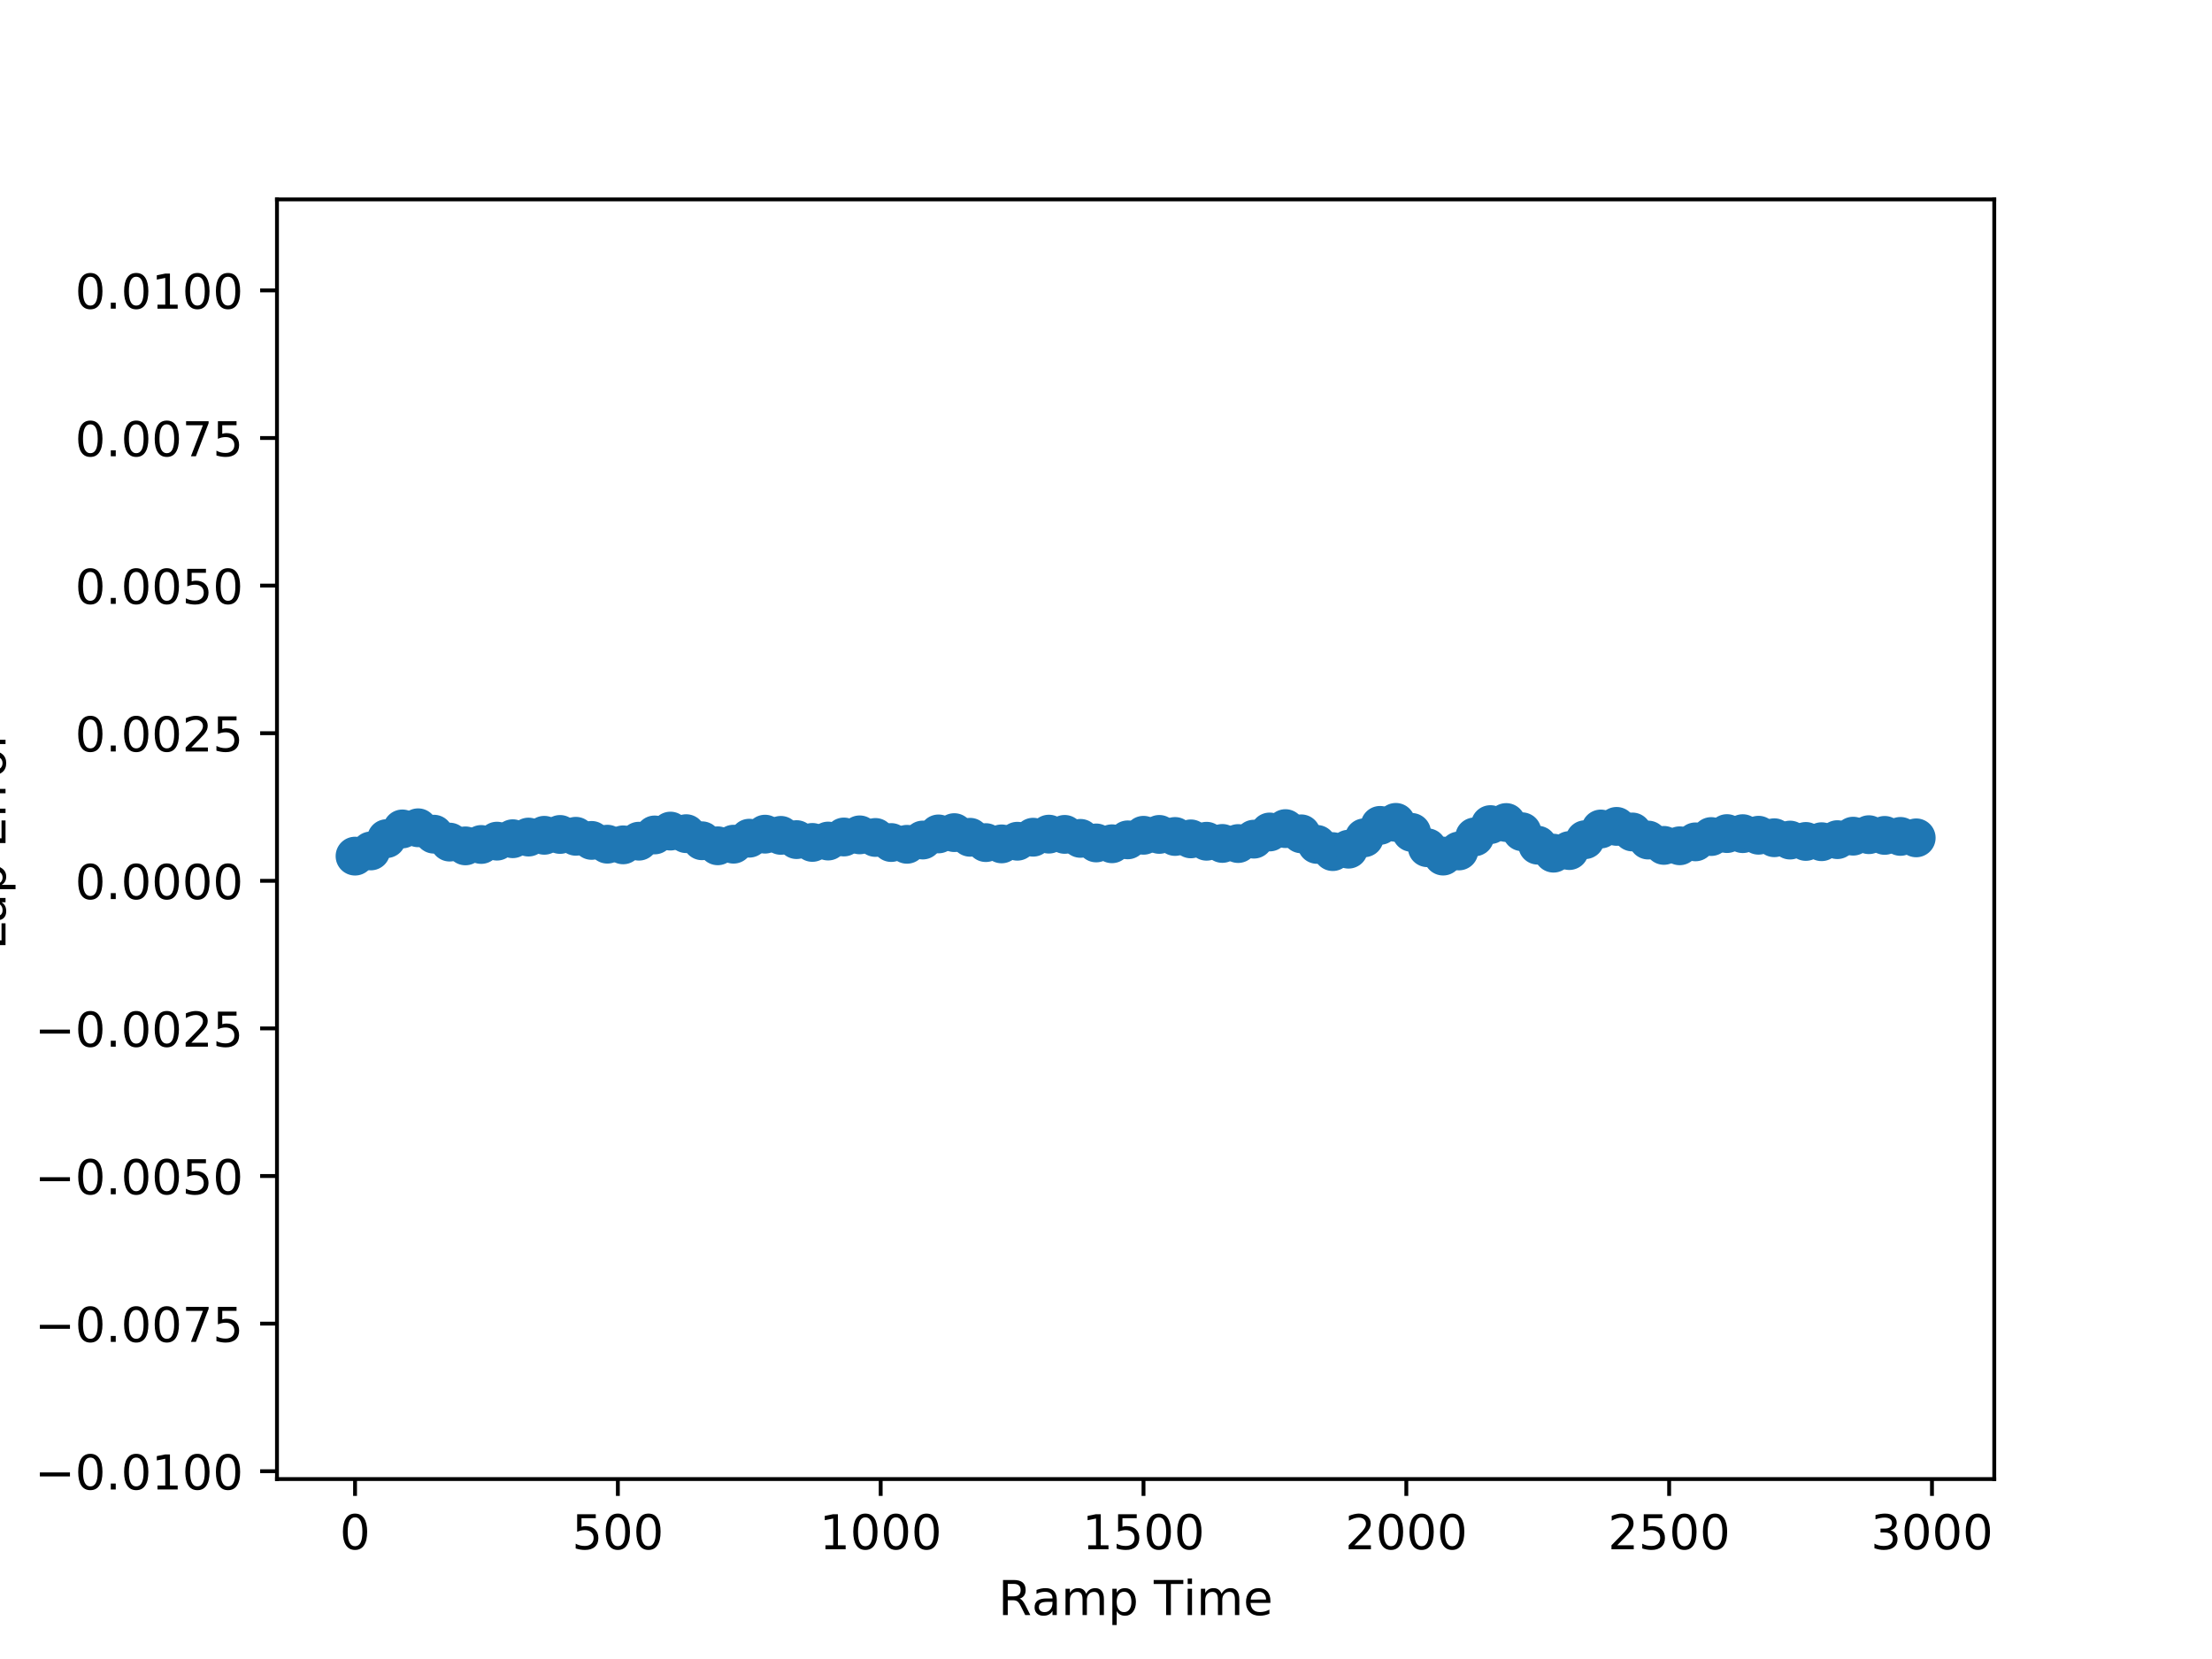 <?xml version="1.0" encoding="utf-8" standalone="no"?>
<!DOCTYPE svg PUBLIC "-//W3C//DTD SVG 1.1//EN"
  "http://www.w3.org/Graphics/SVG/1.1/DTD/svg11.dtd">
<!-- Created with matplotlib (http://matplotlib.org/) -->
<svg height="345pt" version="1.1" viewBox="0 0 460 345" width="460pt" xmlns="http://www.w3.org/2000/svg" xmlns:xlink="http://www.w3.org/1999/xlink">
 <defs>
  <style type="text/css">
*{stroke-linecap:butt;stroke-linejoin:round;}
  </style>
 </defs>
 <g id="figure_1">
  <g id="patch_1">
   <path d="M 0 345.6 
L 460.8 345.6 
L 460.8 0 
L 0 0 
z
" style="fill:#ffffff;"/>
  </g>
  <g id="axes_1">
   <g id="patch_2">
    <path d="M 57.6 307.584 
L 414.72 307.584 
L 414.72 41.472 
L 57.6 41.472 
z
" style="fill:#ffffff;"/>
   </g>
   <g id="PathCollection_1">
    <defs>
     <path d="M 0 3.536 
C 0.938 3.536 1.837 3.163 2.5 2.5 
C 3.163 1.837 3.536 0.938 3.536 0 
C 3.536 -0.938 3.163 -1.837 2.5 -2.5 
C 1.837 -3.163 0.938 -3.536 0 -3.536 
C -0.938 -3.536 -1.837 -3.163 -2.5 -2.5 
C -3.163 -1.837 -3.536 -0.938 -3.536 0 
C -3.536 0.938 -3.163 1.837 -2.5 2.5 
C -1.837 3.163 -0.938 3.536 0 3.536 
z
" id="mfcf0493845" style="stroke:#1f77b4;"/>
    </defs>
    <g clip-path="url(#pee736e57ad)">
     <use style="fill:#1f77b4;stroke:#1f77b4;" x="73.834" xlink:href="#mfcf0493845" y="178.037"/>
     <use style="fill:#1f77b4;stroke:#1f77b4;" x="77.113" xlink:href="#mfcf0493845" y="176.956"/>
     <use style="fill:#1f77b4;stroke:#1f77b4;" x="80.392" xlink:href="#mfcf0493845" y="174.398"/>
     <use style="fill:#1f77b4;stroke:#1f77b4;" x="83.671" xlink:href="#mfcf0493845" y="172.382"/>
     <use style="fill:#1f77b4;stroke:#1f77b4;" x="86.951" xlink:href="#mfcf0493845" y="172.143"/>
     <use style="fill:#1f77b4;stroke:#1f77b4;" x="90.23" xlink:href="#mfcf0493845" y="173.473"/>
     <use style="fill:#1f77b4;stroke:#1f77b4;" x="93.509" xlink:href="#mfcf0493845" y="175.12"/>
     <use style="fill:#1f77b4;stroke:#1f77b4;" x="96.789" xlink:href="#mfcf0493845" y="175.905"/>
     <use style="fill:#1f77b4;stroke:#1f77b4;" x="100.068" xlink:href="#mfcf0493845" y="175.614"/>
     <use style="fill:#1f77b4;stroke:#1f77b4;" x="103.347" xlink:href="#mfcf0493845" y="174.922"/>
     <use style="fill:#1f77b4;stroke:#1f77b4;" x="106.627" xlink:href="#mfcf0493845" y="174.419"/>
     <use style="fill:#1f77b4;stroke:#1f77b4;" x="109.906" xlink:href="#mfcf0493845" y="174.075"/>
     <use style="fill:#1f77b4;stroke:#1f77b4;" x="113.185" xlink:href="#mfcf0493845" y="173.705"/>
     <use style="fill:#1f77b4;stroke:#1f77b4;" x="116.465" xlink:href="#mfcf0493845" y="173.53"/>
     <use style="fill:#1f77b4;stroke:#1f77b4;" x="119.744" xlink:href="#mfcf0493845" y="173.911"/>
     <use style="fill:#1f77b4;stroke:#1f77b4;" x="123.023" xlink:href="#mfcf0493845" y="174.768"/>
     <use style="fill:#1f77b4;stroke:#1f77b4;" x="126.303" xlink:href="#mfcf0493845" y="175.553"/>
     <use style="fill:#1f77b4;stroke:#1f77b4;" x="129.582" xlink:href="#mfcf0493845" y="175.692"/>
     <use style="fill:#1f77b4;stroke:#1f77b4;" x="132.861" xlink:href="#mfcf0493845" y="174.93"/>
     <use style="fill:#1f77b4;stroke:#1f77b4;" x="136.141" xlink:href="#mfcf0493845" y="173.631"/>
     <use style="fill:#1f77b4;stroke:#1f77b4;" x="139.42" xlink:href="#mfcf0493845" y="172.831"/>
     <use style="fill:#1f77b4;stroke:#1f77b4;" x="142.699" xlink:href="#mfcf0493845" y="173.366"/>
     <use style="fill:#1f77b4;stroke:#1f77b4;" x="145.979" xlink:href="#mfcf0493845" y="174.842"/>
     <use style="fill:#1f77b4;stroke:#1f77b4;" x="149.258" xlink:href="#mfcf0493845" y="175.89"/>
     <use style="fill:#1f77b4;stroke:#1f77b4;" x="152.537" xlink:href="#mfcf0493845" y="175.554"/>
     <use style="fill:#1f77b4;stroke:#1f77b4;" x="155.817" xlink:href="#mfcf0493845" y="174.308"/>
     <use style="fill:#1f77b4;stroke:#1f77b4;" x="159.096" xlink:href="#mfcf0493845" y="173.469"/>
     <use style="fill:#1f77b4;stroke:#1f77b4;" x="162.375" xlink:href="#mfcf0493845" y="173.721"/>
     <use style="fill:#1f77b4;stroke:#1f77b4;" x="165.655" xlink:href="#mfcf0493845" y="174.603"/>
     <use style="fill:#1f77b4;stroke:#1f77b4;" x="168.934" xlink:href="#mfcf0493845" y="175.186"/>
     <use style="fill:#1f77b4;stroke:#1f77b4;" x="172.213" xlink:href="#mfcf0493845" y="174.901"/>
     <use style="fill:#1f77b4;stroke:#1f77b4;" x="175.493" xlink:href="#mfcf0493845" y="174.059"/>
     <use style="fill:#1f77b4;stroke:#1f77b4;" x="178.772" xlink:href="#mfcf0493845" y="173.615"/>
     <use style="fill:#1f77b4;stroke:#1f77b4;" x="182.051" xlink:href="#mfcf0493845" y="174.156"/>
     <use style="fill:#1f77b4;stroke:#1f77b4;" x="185.33" xlink:href="#mfcf0493845" y="175.21"/>
     <use style="fill:#1f77b4;stroke:#1f77b4;" x="188.61" xlink:href="#mfcf0493845" y="175.579"/>
     <use style="fill:#1f77b4;stroke:#1f77b4;" x="191.889" xlink:href="#mfcf0493845" y="174.691"/>
     <use style="fill:#1f77b4;stroke:#1f77b4;" x="195.168" xlink:href="#mfcf0493845" y="173.42"/>
     <use style="fill:#1f77b4;stroke:#1f77b4;" x="198.448" xlink:href="#mfcf0493845" y="173.149"/>
     <use style="fill:#1f77b4;stroke:#1f77b4;" x="201.727" xlink:href="#mfcf0493845" y="174.119"/>
     <use style="fill:#1f77b4;stroke:#1f77b4;" x="205.006" xlink:href="#mfcf0493845" y="175.225"/>
     <use style="fill:#1f77b4;stroke:#1f77b4;" x="208.286" xlink:href="#mfcf0493845" y="175.49"/>
     <use style="fill:#1f77b4;stroke:#1f77b4;" x="211.565" xlink:href="#mfcf0493845" y="174.94"/>
     <use style="fill:#1f77b4;stroke:#1f77b4;" x="214.844" xlink:href="#mfcf0493845" y="174.104"/>
     <use style="fill:#1f77b4;stroke:#1f77b4;" x="218.124" xlink:href="#mfcf0493845" y="173.466"/>
     <use style="fill:#1f77b4;stroke:#1f77b4;" x="221.403" xlink:href="#mfcf0493845" y="173.516"/>
     <use style="fill:#1f77b4;stroke:#1f77b4;" x="224.682" xlink:href="#mfcf0493845" y="174.344"/>
     <use style="fill:#1f77b4;stroke:#1f77b4;" x="227.962" xlink:href="#mfcf0493845" y="175.294"/>
     <use style="fill:#1f77b4;stroke:#1f77b4;" x="231.241" xlink:href="#mfcf0493845" y="175.466"/>
     <use style="fill:#1f77b4;stroke:#1f77b4;" x="234.52" xlink:href="#mfcf0493845" y="174.654"/>
     <use style="fill:#1f77b4;stroke:#1f77b4;" x="237.8" xlink:href="#mfcf0493845" y="173.702"/>
     <use style="fill:#1f77b4;stroke:#1f77b4;" x="241.079" xlink:href="#mfcf0493845" y="173.521"/>
     <use style="fill:#1f77b4;stroke:#1f77b4;" x="244.358" xlink:href="#mfcf0493845" y="173.951"/>
     <use style="fill:#1f77b4;stroke:#1f77b4;" x="247.638" xlink:href="#mfcf0493845" y="174.45"/>
     <use style="fill:#1f77b4;stroke:#1f77b4;" x="250.917" xlink:href="#mfcf0493845" y="174.943"/>
     <use style="fill:#1f77b4;stroke:#1f77b4;" x="254.196" xlink:href="#mfcf0493845" y="175.398"/>
     <use style="fill:#1f77b4;stroke:#1f77b4;" x="257.476" xlink:href="#mfcf0493845" y="175.421"/>
     <use style="fill:#1f77b4;stroke:#1f77b4;" x="260.755" xlink:href="#mfcf0493845" y="174.508"/>
     <use style="fill:#1f77b4;stroke:#1f77b4;" x="264.034" xlink:href="#mfcf0493845" y="173.016"/>
     <use style="fill:#1f77b4;stroke:#1f77b4;" x="267.314" xlink:href="#mfcf0493845" y="172.317"/>
     <use style="fill:#1f77b4;stroke:#1f77b4;" x="270.593" xlink:href="#mfcf0493845" y="173.402"/>
     <use style="fill:#1f77b4;stroke:#1f77b4;" x="273.872" xlink:href="#mfcf0493845" y="175.599"/>
     <use style="fill:#1f77b4;stroke:#1f77b4;" x="277.152" xlink:href="#mfcf0493845" y="177.098"/>
     <use style="fill:#1f77b4;stroke:#1f77b4;" x="280.431" xlink:href="#mfcf0493845" y="176.592"/>
     <use style="fill:#1f77b4;stroke:#1f77b4;" x="283.71" xlink:href="#mfcf0493845" y="174.225"/>
     <use style="fill:#1f77b4;stroke:#1f77b4;" x="286.99" xlink:href="#mfcf0493845" y="171.642"/>
     <use style="fill:#1f77b4;stroke:#1f77b4;" x="290.269" xlink:href="#mfcf0493845" y="171.019"/>
     <use style="fill:#1f77b4;stroke:#1f77b4;" x="293.548" xlink:href="#mfcf0493845" y="173.103"/>
     <use style="fill:#1f77b4;stroke:#1f77b4;" x="296.827" xlink:href="#mfcf0493845" y="176.291"/>
     <use style="fill:#1f77b4;stroke:#1f77b4;" x="300.107" xlink:href="#mfcf0493845" y="178.028"/>
     <use style="fill:#1f77b4;stroke:#1f77b4;" x="303.386" xlink:href="#mfcf0493845" y="176.963"/>
     <use style="fill:#1f77b4;stroke:#1f77b4;" x="306.665" xlink:href="#mfcf0493845" y="174.034"/>
     <use style="fill:#1f77b4;stroke:#1f77b4;" x="309.945" xlink:href="#mfcf0493845" y="171.481"/>
     <use style="fill:#1f77b4;stroke:#1f77b4;" x="313.224" xlink:href="#mfcf0493845" y="171.049"/>
     <use style="fill:#1f77b4;stroke:#1f77b4;" x="316.503" xlink:href="#mfcf0493845" y="172.967"/>
     <use style="fill:#1f77b4;stroke:#1f77b4;" x="319.783" xlink:href="#mfcf0493845" y="175.762"/>
     <use style="fill:#1f77b4;stroke:#1f77b4;" x="323.062" xlink:href="#mfcf0493845" y="177.423"/>
     <use style="fill:#1f77b4;stroke:#1f77b4;" x="326.341" xlink:href="#mfcf0493845" y="176.883"/>
     <use style="fill:#1f77b4;stroke:#1f77b4;" x="329.621" xlink:href="#mfcf0493845" y="174.618"/>
     <use style="fill:#1f77b4;stroke:#1f77b4;" x="332.9" xlink:href="#mfcf0493845" y="172.394"/>
     <use style="fill:#1f77b4;stroke:#1f77b4;" x="336.179" xlink:href="#mfcf0493845" y="171.853"/>
     <use style="fill:#1f77b4;stroke:#1f77b4;" x="339.459" xlink:href="#mfcf0493845" y="173.014"/>
     <use style="fill:#1f77b4;stroke:#1f77b4;" x="342.738" xlink:href="#mfcf0493845" y="174.694"/>
     <use style="fill:#1f77b4;stroke:#1f77b4;" x="346.017" xlink:href="#mfcf0493845" y="175.806"/>
     <use style="fill:#1f77b4;stroke:#1f77b4;" x="349.297" xlink:href="#mfcf0493845" y="175.888"/>
     <use style="fill:#1f77b4;stroke:#1f77b4;" x="352.576" xlink:href="#mfcf0493845" y="175.072"/>
     <use style="fill:#1f77b4;stroke:#1f77b4;" x="355.855" xlink:href="#mfcf0493845" y="173.965"/>
     <use style="fill:#1f77b4;stroke:#1f77b4;" x="359.135" xlink:href="#mfcf0493845" y="173.35"/>
     <use style="fill:#1f77b4;stroke:#1f77b4;" x="362.414" xlink:href="#mfcf0493845" y="173.365"/>
     <use style="fill:#1f77b4;stroke:#1f77b4;" x="365.693" xlink:href="#mfcf0493845" y="173.692"/>
     <use style="fill:#1f77b4;stroke:#1f77b4;" x="368.973" xlink:href="#mfcf0493845" y="174.213"/>
     <use style="fill:#1f77b4;stroke:#1f77b4;" x="372.252" xlink:href="#mfcf0493845" y="174.699"/>
     <use style="fill:#1f77b4;stroke:#1f77b4;" x="375.531" xlink:href="#mfcf0493845" y="174.982"/>
     <use style="fill:#1f77b4;stroke:#1f77b4;" x="378.811" xlink:href="#mfcf0493845" y="175.038"/>
     <use style="fill:#1f77b4;stroke:#1f77b4;" x="382.09" xlink:href="#mfcf0493845" y="174.611"/>
     <use style="fill:#1f77b4;stroke:#1f77b4;" x="385.369" xlink:href="#mfcf0493845" y="173.887"/>
     <use style="fill:#1f77b4;stroke:#1f77b4;" x="388.649" xlink:href="#mfcf0493845" y="173.578"/>
     <use style="fill:#1f77b4;stroke:#1f77b4;" x="391.928" xlink:href="#mfcf0493845" y="173.727"/>
     <use style="fill:#1f77b4;stroke:#1f77b4;" x="395.207" xlink:href="#mfcf0493845" y="173.937"/>
     <use style="fill:#1f77b4;stroke:#1f77b4;" x="398.486" xlink:href="#mfcf0493845" y="174.238"/>
    </g>
   </g>
   <g id="matplotlib.axis_1">
    <g id="xtick_1">
     <g id="line2d_1">
      <defs>
       <path d="M 0 0 
L 0 3.5 
" id="mc3923e5947" style="stroke:#000000;stroke-width:0.8;"/>
      </defs>
      <g>
       <use style="stroke:#000000;stroke-width:0.8;" x="73.834" xlink:href="#mc3923e5947" y="307.584"/>
      </g>
     </g>
     <g id="text_1">
      <!-- 0 -->
      <defs>
       <path d="M 31.781 66.406 
Q 24.172 66.406 20.328 58.906 
Q 16.5 51.422 16.5 36.375 
Q 16.5 21.391 20.328 13.891 
Q 24.172 6.391 31.781 6.391 
Q 39.453 6.391 43.281 13.891 
Q 47.125 21.391 47.125 36.375 
Q 47.125 51.422 43.281 58.906 
Q 39.453 66.406 31.781 66.406 
M 31.781 74.219 
Q 44.047 74.219 50.516 64.516 
Q 56.984 54.828 56.984 36.375 
Q 56.984 17.969 50.516 8.266 
Q 44.047 -1.422 31.781 -1.422 
Q 19.531 -1.422 13.062 8.266 
Q 6.594 17.969 6.594 36.375 
Q 6.594 54.828 13.062 64.516 
Q 19.531 74.219 31.781 74.219 
" id="DejaVuSans-30"/>
      </defs>
      <g transform="translate(70.652 322.182)scale(0.1 -0.1)">
       <use xlink:href="#DejaVuSans-30"/>
      </g>
     </g>
    </g>
    <g id="xtick_2">
     <g id="line2d_2">
      <g>
       <use style="stroke:#000000;stroke-width:0.8;" x="128.489" xlink:href="#mc3923e5947" y="307.584"/>
      </g>
     </g>
     <g id="text_2">
      <!-- 500 -->
      <defs>
       <path d="M 10.797 72.906 
L 49.516 72.906 
L 49.516 64.594 
L 19.828 64.594 
L 19.828 46.734 
Q 21.969 47.469 24.109 47.828 
Q 26.266 48.188 28.422 48.188 
Q 40.625 48.188 47.75 41.5 
Q 54.891 34.812 54.891 23.391 
Q 54.891 11.625 47.562 5.094 
Q 40.234 -1.422 26.906 -1.422 
Q 22.312 -1.422 17.547 -0.641 
Q 12.797 0.141 7.719 1.703 
L 7.719 11.625 
Q 12.109 9.234 16.797 8.062 
Q 21.484 6.891 26.703 6.891 
Q 35.156 6.891 40.078 11.328 
Q 45.016 15.766 45.016 23.391 
Q 45.016 31 40.078 35.438 
Q 35.156 39.891 26.703 39.891 
Q 22.75 39.891 18.812 39.016 
Q 14.891 38.141 10.797 36.281 
z
" id="DejaVuSans-35"/>
      </defs>
      <g transform="translate(118.945 322.182)scale(0.1 -0.1)">
       <use xlink:href="#DejaVuSans-35"/>
       <use x="63.623" xlink:href="#DejaVuSans-30"/>
       <use x="127.246" xlink:href="#DejaVuSans-30"/>
      </g>
     </g>
    </g>
    <g id="xtick_3">
     <g id="line2d_3">
      <g>
       <use style="stroke:#000000;stroke-width:0.8;" x="183.144" xlink:href="#mc3923e5947" y="307.584"/>
      </g>
     </g>
     <g id="text_3">
      <!-- 1000 -->
      <defs>
       <path d="M 12.406 8.297 
L 28.516 8.297 
L 28.516 63.922 
L 10.984 60.406 
L 10.984 69.391 
L 28.422 72.906 
L 38.281 72.906 
L 38.281 8.297 
L 54.391 8.297 
L 54.391 0 
L 12.406 0 
z
" id="DejaVuSans-31"/>
      </defs>
      <g transform="translate(170.419 322.182)scale(0.1 -0.1)">
       <use xlink:href="#DejaVuSans-31"/>
       <use x="63.623" xlink:href="#DejaVuSans-30"/>
       <use x="127.246" xlink:href="#DejaVuSans-30"/>
       <use x="190.869" xlink:href="#DejaVuSans-30"/>
      </g>
     </g>
    </g>
    <g id="xtick_4">
     <g id="line2d_4">
      <g>
       <use style="stroke:#000000;stroke-width:0.8;" x="237.8" xlink:href="#mc3923e5947" y="307.584"/>
      </g>
     </g>
     <g id="text_4">
      <!-- 1500 -->
      <g transform="translate(225.075 322.182)scale(0.1 -0.1)">
       <use xlink:href="#DejaVuSans-31"/>
       <use x="63.623" xlink:href="#DejaVuSans-35"/>
       <use x="127.246" xlink:href="#DejaVuSans-30"/>
       <use x="190.869" xlink:href="#DejaVuSans-30"/>
      </g>
     </g>
    </g>
    <g id="xtick_5">
     <g id="line2d_5">
      <g>
       <use style="stroke:#000000;stroke-width:0.8;" x="292.455" xlink:href="#mc3923e5947" y="307.584"/>
      </g>
     </g>
     <g id="text_5">
      <!-- 2000 -->
      <defs>
       <path d="M 19.188 8.297 
L 53.609 8.297 
L 53.609 0 
L 7.328 0 
L 7.328 8.297 
Q 12.938 14.109 22.625 23.891 
Q 32.328 33.688 34.812 36.531 
Q 39.547 41.844 41.422 45.531 
Q 43.312 49.219 43.312 52.781 
Q 43.312 58.594 39.234 62.25 
Q 35.156 65.922 28.609 65.922 
Q 23.969 65.922 18.812 64.312 
Q 13.672 62.703 7.812 59.422 
L 7.812 69.391 
Q 13.766 71.781 18.938 73 
Q 24.125 74.219 28.422 74.219 
Q 39.75 74.219 46.484 68.547 
Q 53.219 62.891 53.219 53.422 
Q 53.219 48.922 51.531 44.891 
Q 49.859 40.875 45.406 35.406 
Q 44.188 33.984 37.641 27.219 
Q 31.109 20.453 19.188 8.297 
" id="DejaVuSans-32"/>
      </defs>
      <g transform="translate(279.73 322.182)scale(0.1 -0.1)">
       <use xlink:href="#DejaVuSans-32"/>
       <use x="63.623" xlink:href="#DejaVuSans-30"/>
       <use x="127.246" xlink:href="#DejaVuSans-30"/>
       <use x="190.869" xlink:href="#DejaVuSans-30"/>
      </g>
     </g>
    </g>
    <g id="xtick_6">
     <g id="line2d_6">
      <g>
       <use style="stroke:#000000;stroke-width:0.8;" x="347.11" xlink:href="#mc3923e5947" y="307.584"/>
      </g>
     </g>
     <g id="text_6">
      <!-- 2500 -->
      <g transform="translate(334.385 322.182)scale(0.1 -0.1)">
       <use xlink:href="#DejaVuSans-32"/>
       <use x="63.623" xlink:href="#DejaVuSans-35"/>
       <use x="127.246" xlink:href="#DejaVuSans-30"/>
       <use x="190.869" xlink:href="#DejaVuSans-30"/>
      </g>
     </g>
    </g>
    <g id="xtick_7">
     <g id="line2d_7">
      <g>
       <use style="stroke:#000000;stroke-width:0.8;" x="401.766" xlink:href="#mc3923e5947" y="307.584"/>
      </g>
     </g>
     <g id="text_7">
      <!-- 3000 -->
      <defs>
       <path d="M 40.578 39.312 
Q 47.656 37.797 51.625 33 
Q 55.609 28.219 55.609 21.188 
Q 55.609 10.406 48.188 4.484 
Q 40.766 -1.422 27.094 -1.422 
Q 22.516 -1.422 17.656 -0.516 
Q 12.797 0.391 7.625 2.203 
L 7.625 11.719 
Q 11.719 9.328 16.594 8.109 
Q 21.484 6.891 26.812 6.891 
Q 36.078 6.891 40.938 10.547 
Q 45.797 14.203 45.797 21.188 
Q 45.797 27.641 41.281 31.266 
Q 36.766 34.906 28.719 34.906 
L 20.219 34.906 
L 20.219 43.016 
L 29.109 43.016 
Q 36.375 43.016 40.234 45.922 
Q 44.094 48.828 44.094 54.297 
Q 44.094 59.906 40.109 62.906 
Q 36.141 65.922 28.719 65.922 
Q 24.656 65.922 20.016 65.031 
Q 15.375 64.156 9.812 62.312 
L 9.812 71.094 
Q 15.438 72.656 20.344 73.438 
Q 25.25 74.219 29.594 74.219 
Q 40.828 74.219 47.359 69.109 
Q 53.906 64.016 53.906 55.328 
Q 53.906 49.266 50.438 45.094 
Q 46.969 40.922 40.578 39.312 
" id="DejaVuSans-33"/>
      </defs>
      <g transform="translate(389.041 322.182)scale(0.1 -0.1)">
       <use xlink:href="#DejaVuSans-33"/>
       <use x="63.623" xlink:href="#DejaVuSans-30"/>
       <use x="127.246" xlink:href="#DejaVuSans-30"/>
       <use x="190.869" xlink:href="#DejaVuSans-30"/>
      </g>
     </g>
    </g>
    <g id="text_8">
     <!-- Ramp Time -->
     <defs>
      <path d="M 44.391 34.188 
Q 47.562 33.109 50.562 29.594 
Q 53.562 26.078 56.594 19.922 
L 66.609 0 
L 56 0 
L 46.688 18.703 
Q 43.062 26.031 39.672 28.422 
Q 36.281 30.812 30.422 30.812 
L 19.672 30.812 
L 19.672 0 
L 9.812 0 
L 9.812 72.906 
L 32.078 72.906 
Q 44.578 72.906 50.734 67.672 
Q 56.891 62.453 56.891 51.906 
Q 56.891 45.016 53.688 40.469 
Q 50.484 35.938 44.391 34.188 
M 19.672 64.797 
L 19.672 38.922 
L 32.078 38.922 
Q 39.203 38.922 42.844 42.219 
Q 46.484 45.516 46.484 51.906 
Q 46.484 58.297 42.844 61.547 
Q 39.203 64.797 32.078 64.797 
z
" id="DejaVuSans-52"/>
      <path d="M 34.281 27.484 
Q 23.391 27.484 19.188 25 
Q 14.984 22.516 14.984 16.5 
Q 14.984 11.719 18.141 8.906 
Q 21.297 6.109 26.703 6.109 
Q 34.188 6.109 38.703 11.406 
Q 43.219 16.703 43.219 25.484 
L 43.219 27.484 
z
M 52.203 31.203 
L 52.203 0 
L 43.219 0 
L 43.219 8.297 
Q 40.141 3.328 35.547 0.953 
Q 30.953 -1.422 24.312 -1.422 
Q 15.922 -1.422 10.953 3.297 
Q 6 8.016 6 15.922 
Q 6 25.141 12.172 29.828 
Q 18.359 34.516 30.609 34.516 
L 43.219 34.516 
L 43.219 35.406 
Q 43.219 41.609 39.141 45 
Q 35.062 48.391 27.688 48.391 
Q 23 48.391 18.547 47.266 
Q 14.109 46.141 10.016 43.891 
L 10.016 52.203 
Q 14.938 54.109 19.578 55.047 
Q 24.219 56 28.609 56 
Q 40.484 56 46.344 49.844 
Q 52.203 43.703 52.203 31.203 
" id="DejaVuSans-61"/>
      <path d="M 52 44.188 
Q 55.375 50.25 60.062 53.125 
Q 64.75 56 71.094 56 
Q 79.641 56 84.281 50.016 
Q 88.922 44.047 88.922 33.016 
L 88.922 0 
L 79.891 0 
L 79.891 32.719 
Q 79.891 40.578 77.094 44.375 
Q 74.312 48.188 68.609 48.188 
Q 61.625 48.188 57.562 43.547 
Q 53.516 38.922 53.516 30.906 
L 53.516 0 
L 44.484 0 
L 44.484 32.719 
Q 44.484 40.625 41.703 44.406 
Q 38.922 48.188 33.109 48.188 
Q 26.219 48.188 22.156 43.531 
Q 18.109 38.875 18.109 30.906 
L 18.109 0 
L 9.078 0 
L 9.078 54.688 
L 18.109 54.688 
L 18.109 46.188 
Q 21.188 51.219 25.484 53.609 
Q 29.781 56 35.688 56 
Q 41.656 56 45.828 52.969 
Q 50 49.953 52 44.188 
" id="DejaVuSans-6d"/>
      <path d="M 18.109 8.203 
L 18.109 -20.797 
L 9.078 -20.797 
L 9.078 54.688 
L 18.109 54.688 
L 18.109 46.391 
Q 20.953 51.266 25.266 53.625 
Q 29.594 56 35.594 56 
Q 45.562 56 51.781 48.094 
Q 58.016 40.188 58.016 27.297 
Q 58.016 14.406 51.781 6.484 
Q 45.562 -1.422 35.594 -1.422 
Q 29.594 -1.422 25.266 0.953 
Q 20.953 3.328 18.109 8.203 
M 48.688 27.297 
Q 48.688 37.203 44.609 42.844 
Q 40.531 48.484 33.406 48.484 
Q 26.266 48.484 22.188 42.844 
Q 18.109 37.203 18.109 27.297 
Q 18.109 17.391 22.188 11.75 
Q 26.266 6.109 33.406 6.109 
Q 40.531 6.109 44.609 11.75 
Q 48.688 17.391 48.688 27.297 
" id="DejaVuSans-70"/>
      <path id="DejaVuSans-20"/>
      <path d="M -0.297 72.906 
L 61.375 72.906 
L 61.375 64.594 
L 35.5 64.594 
L 35.5 0 
L 25.594 0 
L 25.594 64.594 
L -0.297 64.594 
z
" id="DejaVuSans-54"/>
      <path d="M 9.422 54.688 
L 18.406 54.688 
L 18.406 0 
L 9.422 0 
z
M 9.422 75.984 
L 18.406 75.984 
L 18.406 64.594 
L 9.422 64.594 
z
" id="DejaVuSans-69"/>
      <path d="M 56.203 29.594 
L 56.203 25.203 
L 14.891 25.203 
Q 15.484 15.922 20.484 11.062 
Q 25.484 6.203 34.422 6.203 
Q 39.594 6.203 44.453 7.469 
Q 49.312 8.734 54.109 11.281 
L 54.109 2.781 
Q 49.266 0.734 44.188 -0.344 
Q 39.109 -1.422 33.891 -1.422 
Q 20.797 -1.422 13.156 6.188 
Q 5.516 13.812 5.516 26.812 
Q 5.516 40.234 12.766 48.109 
Q 20.016 56 32.328 56 
Q 43.359 56 49.781 48.891 
Q 56.203 41.797 56.203 29.594 
M 47.219 32.234 
Q 47.125 39.594 43.094 43.984 
Q 39.062 48.391 32.422 48.391 
Q 24.906 48.391 20.391 44.141 
Q 15.875 39.891 15.188 32.172 
z
" id="DejaVuSans-65"/>
     </defs>
     <g transform="translate(207.602 335.861)scale(0.1 -0.1)">
      <use xlink:href="#DejaVuSans-52"/>
      <use x="69.451" xlink:href="#DejaVuSans-61"/>
      <use x="130.73" xlink:href="#DejaVuSans-6d"/>
      <use x="228.143" xlink:href="#DejaVuSans-70"/>
      <use x="291.619" xlink:href="#DejaVuSans-20"/>
      <use x="323.406" xlink:href="#DejaVuSans-54"/>
      <use x="384.443" xlink:href="#DejaVuSans-69"/>
      <use x="412.227" xlink:href="#DejaVuSans-6d"/>
      <use x="509.639" xlink:href="#DejaVuSans-65"/>
     </g>
    </g>
   </g>
   <g id="matplotlib.axis_2">
    <g id="ytick_1">
     <g id="line2d_8">
      <defs>
       <path d="M 0 0 
L -3.5 0 
" id="mc61cbb0ae3" style="stroke:#000000;stroke-width:0.8;"/>
      </defs>
      <g>
       <use style="stroke:#000000;stroke-width:0.8;" x="57.6" xlink:href="#mc61cbb0ae3" y="305.952"/>
      </g>
     </g>
     <g id="text_9">
      <!-- −0.0100 -->
      <defs>
       <path d="M 10.594 35.5 
L 73.188 35.5 
L 73.188 27.203 
L 10.594 27.203 
z
" id="DejaVuSans-2212"/>
       <path d="M 10.688 12.406 
L 21 12.406 
L 21 0 
L 10.688 0 
z
" id="DejaVuSans-2e"/>
      </defs>
      <g transform="translate(7.23 309.751)scale(0.1 -0.1)">
       <use xlink:href="#DejaVuSans-2212"/>
       <use x="83.789" xlink:href="#DejaVuSans-30"/>
       <use x="147.412" xlink:href="#DejaVuSans-2e"/>
       <use x="179.199" xlink:href="#DejaVuSans-30"/>
       <use x="242.822" xlink:href="#DejaVuSans-31"/>
       <use x="306.445" xlink:href="#DejaVuSans-30"/>
       <use x="370.068" xlink:href="#DejaVuSans-30"/>
      </g>
     </g>
    </g>
    <g id="ytick_2">
     <g id="line2d_9">
      <g>
       <use style="stroke:#000000;stroke-width:0.8;" x="57.6" xlink:href="#mc61cbb0ae3" y="275.256"/>
      </g>
     </g>
     <g id="text_10">
      <!-- −0.0075 -->
      <defs>
       <path d="M 8.203 72.906 
L 55.078 72.906 
L 55.078 68.703 
L 28.609 0 
L 18.312 0 
L 43.219 64.594 
L 8.203 64.594 
z
" id="DejaVuSans-37"/>
      </defs>
      <g transform="translate(7.23 279.056)scale(0.1 -0.1)">
       <use xlink:href="#DejaVuSans-2212"/>
       <use x="83.789" xlink:href="#DejaVuSans-30"/>
       <use x="147.412" xlink:href="#DejaVuSans-2e"/>
       <use x="179.199" xlink:href="#DejaVuSans-30"/>
       <use x="242.822" xlink:href="#DejaVuSans-30"/>
       <use x="306.445" xlink:href="#DejaVuSans-37"/>
       <use x="370.068" xlink:href="#DejaVuSans-35"/>
      </g>
     </g>
    </g>
    <g id="ytick_3">
     <g id="line2d_10">
      <g>
       <use style="stroke:#000000;stroke-width:0.8;" x="57.6" xlink:href="#mc61cbb0ae3" y="244.561"/>
      </g>
     </g>
     <g id="text_11">
      <!-- −0.0050 -->
      <g transform="translate(7.23 248.36)scale(0.1 -0.1)">
       <use xlink:href="#DejaVuSans-2212"/>
       <use x="83.789" xlink:href="#DejaVuSans-30"/>
       <use x="147.412" xlink:href="#DejaVuSans-2e"/>
       <use x="179.199" xlink:href="#DejaVuSans-30"/>
       <use x="242.822" xlink:href="#DejaVuSans-30"/>
       <use x="306.445" xlink:href="#DejaVuSans-35"/>
       <use x="370.068" xlink:href="#DejaVuSans-30"/>
      </g>
     </g>
    </g>
    <g id="ytick_4">
     <g id="line2d_11">
      <g>
       <use style="stroke:#000000;stroke-width:0.8;" x="57.6" xlink:href="#mc61cbb0ae3" y="213.866"/>
      </g>
     </g>
     <g id="text_12">
      <!-- −0.0025 -->
      <g transform="translate(7.23 217.665)scale(0.1 -0.1)">
       <use xlink:href="#DejaVuSans-2212"/>
       <use x="83.789" xlink:href="#DejaVuSans-30"/>
       <use x="147.412" xlink:href="#DejaVuSans-2e"/>
       <use x="179.199" xlink:href="#DejaVuSans-30"/>
       <use x="242.822" xlink:href="#DejaVuSans-30"/>
       <use x="306.445" xlink:href="#DejaVuSans-32"/>
       <use x="370.068" xlink:href="#DejaVuSans-35"/>
      </g>
     </g>
    </g>
    <g id="ytick_5">
     <g id="line2d_12">
      <g>
       <use style="stroke:#000000;stroke-width:0.8;" x="57.6" xlink:href="#mc61cbb0ae3" y="183.17"/>
      </g>
     </g>
     <g id="text_13">
      <!-- 0.0000 -->
      <g transform="translate(15.609 186.97)scale(0.1 -0.1)">
       <use xlink:href="#DejaVuSans-30"/>
       <use x="63.623" xlink:href="#DejaVuSans-2e"/>
       <use x="95.41" xlink:href="#DejaVuSans-30"/>
       <use x="159.033" xlink:href="#DejaVuSans-30"/>
       <use x="222.656" xlink:href="#DejaVuSans-30"/>
       <use x="286.279" xlink:href="#DejaVuSans-30"/>
      </g>
     </g>
    </g>
    <g id="ytick_6">
     <g id="line2d_13">
      <g>
       <use style="stroke:#000000;stroke-width:0.8;" x="57.6" xlink:href="#mc61cbb0ae3" y="152.475"/>
      </g>
     </g>
     <g id="text_14">
      <!-- 0.0025 -->
      <g transform="translate(15.609 156.274)scale(0.1 -0.1)">
       <use xlink:href="#DejaVuSans-30"/>
       <use x="63.623" xlink:href="#DejaVuSans-2e"/>
       <use x="95.41" xlink:href="#DejaVuSans-30"/>
       <use x="159.033" xlink:href="#DejaVuSans-30"/>
       <use x="222.656" xlink:href="#DejaVuSans-32"/>
       <use x="286.279" xlink:href="#DejaVuSans-35"/>
      </g>
     </g>
    </g>
    <g id="ytick_7">
     <g id="line2d_14">
      <g>
       <use style="stroke:#000000;stroke-width:0.8;" x="57.6" xlink:href="#mc61cbb0ae3" y="121.78"/>
      </g>
     </g>
     <g id="text_15">
      <!-- 0.0050 -->
      <g transform="translate(15.609 125.579)scale(0.1 -0.1)">
       <use xlink:href="#DejaVuSans-30"/>
       <use x="63.623" xlink:href="#DejaVuSans-2e"/>
       <use x="95.41" xlink:href="#DejaVuSans-30"/>
       <use x="159.033" xlink:href="#DejaVuSans-30"/>
       <use x="222.656" xlink:href="#DejaVuSans-35"/>
       <use x="286.279" xlink:href="#DejaVuSans-30"/>
      </g>
     </g>
    </g>
    <g id="ytick_8">
     <g id="line2d_15">
      <g>
       <use style="stroke:#000000;stroke-width:0.8;" x="57.6" xlink:href="#mc61cbb0ae3" y="91.084"/>
      </g>
     </g>
     <g id="text_16">
      <!-- 0.0075 -->
      <g transform="translate(15.609 94.884)scale(0.1 -0.1)">
       <use xlink:href="#DejaVuSans-30"/>
       <use x="63.623" xlink:href="#DejaVuSans-2e"/>
       <use x="95.41" xlink:href="#DejaVuSans-30"/>
       <use x="159.033" xlink:href="#DejaVuSans-30"/>
       <use x="222.656" xlink:href="#DejaVuSans-37"/>
       <use x="286.279" xlink:href="#DejaVuSans-35"/>
      </g>
     </g>
    </g>
    <g id="ytick_9">
     <g id="line2d_16">
      <g>
       <use style="stroke:#000000;stroke-width:0.8;" x="57.6" xlink:href="#mc61cbb0ae3" y="60.389"/>
      </g>
     </g>
     <g id="text_17">
      <!-- 0.0100 -->
      <g transform="translate(15.609 64.188)scale(0.1 -0.1)">
       <use xlink:href="#DejaVuSans-30"/>
       <use x="63.623" xlink:href="#DejaVuSans-2e"/>
       <use x="95.41" xlink:href="#DejaVuSans-30"/>
       <use x="159.033" xlink:href="#DejaVuSans-31"/>
       <use x="222.656" xlink:href="#DejaVuSans-30"/>
       <use x="286.279" xlink:href="#DejaVuSans-30"/>
      </g>
     </g>
    </g>
    <g id="text_18">
     <!-- Lap Error -->
     <defs>
      <path d="M 9.812 72.906 
L 19.672 72.906 
L 19.672 8.297 
L 55.172 8.297 
L 55.172 0 
L 9.812 0 
z
" id="DejaVuSans-4c"/>
      <path d="M 9.812 72.906 
L 55.906 72.906 
L 55.906 64.594 
L 19.672 64.594 
L 19.672 43.016 
L 54.391 43.016 
L 54.391 34.719 
L 19.672 34.719 
L 19.672 8.297 
L 56.781 8.297 
L 56.781 0 
L 9.812 0 
z
" id="DejaVuSans-45"/>
      <path d="M 41.109 46.297 
Q 39.594 47.172 37.812 47.578 
Q 36.031 48 33.891 48 
Q 26.266 48 22.188 43.047 
Q 18.109 38.094 18.109 28.812 
L 18.109 0 
L 9.078 0 
L 9.078 54.688 
L 18.109 54.688 
L 18.109 46.188 
Q 20.953 51.172 25.484 53.578 
Q 30.031 56 36.531 56 
Q 37.453 56 38.578 55.875 
Q 39.703 55.766 41.062 55.516 
z
" id="DejaVuSans-72"/>
      <path d="M 30.609 48.391 
Q 23.391 48.391 19.188 42.75 
Q 14.984 37.109 14.984 27.297 
Q 14.984 17.484 19.156 11.844 
Q 23.344 6.203 30.609 6.203 
Q 37.797 6.203 41.984 11.859 
Q 46.188 17.531 46.188 27.297 
Q 46.188 37.016 41.984 42.703 
Q 37.797 48.391 30.609 48.391 
M 30.609 56 
Q 42.328 56 49.016 48.375 
Q 55.719 40.766 55.719 27.297 
Q 55.719 13.875 49.016 6.219 
Q 42.328 -1.422 30.609 -1.422 
Q 18.844 -1.422 12.172 6.219 
Q 5.516 13.875 5.516 27.297 
Q 5.516 40.766 12.172 48.375 
Q 18.844 56 30.609 56 
" id="DejaVuSans-6f"/>
     </defs>
     <g transform="translate(1.15 197.524)rotate(-90)scale(0.1 -0.1)">
      <use xlink:href="#DejaVuSans-4c"/>
      <use x="55.713" xlink:href="#DejaVuSans-61"/>
      <use x="116.992" xlink:href="#DejaVuSans-70"/>
      <use x="180.469" xlink:href="#DejaVuSans-20"/>
      <use x="212.256" xlink:href="#DejaVuSans-45"/>
      <use x="275.439" xlink:href="#DejaVuSans-72"/>
      <use x="316.537" xlink:href="#DejaVuSans-72"/>
      <use x="357.619" xlink:href="#DejaVuSans-6f"/>
      <use x="418.801" xlink:href="#DejaVuSans-72"/>
     </g>
    </g>
   </g>
   <g id="patch_3">
    <path d="M 57.6 307.584 
L 57.6 41.472 
" style="fill:none;stroke:#000000;stroke-linecap:square;stroke-linejoin:miter;stroke-width:0.8;"/>
   </g>
   <g id="patch_4">
    <path d="M 414.72 307.584 
L 414.72 41.472 
" style="fill:none;stroke:#000000;stroke-linecap:square;stroke-linejoin:miter;stroke-width:0.8;"/>
   </g>
   <g id="patch_5">
    <path d="M 57.6 307.584 
L 414.72 307.584 
" style="fill:none;stroke:#000000;stroke-linecap:square;stroke-linejoin:miter;stroke-width:0.8;"/>
   </g>
   <g id="patch_6">
    <path d="M 57.6 41.472 
L 414.72 41.472 
" style="fill:none;stroke:#000000;stroke-linecap:square;stroke-linejoin:miter;stroke-width:0.8;"/>
   </g>
  </g>
 </g>
 <defs>
  <clipPath id="pee736e57ad">
   <rect height="266.112" width="357.12" x="57.6" y="41.472"/>
  </clipPath>
 </defs>
</svg>
